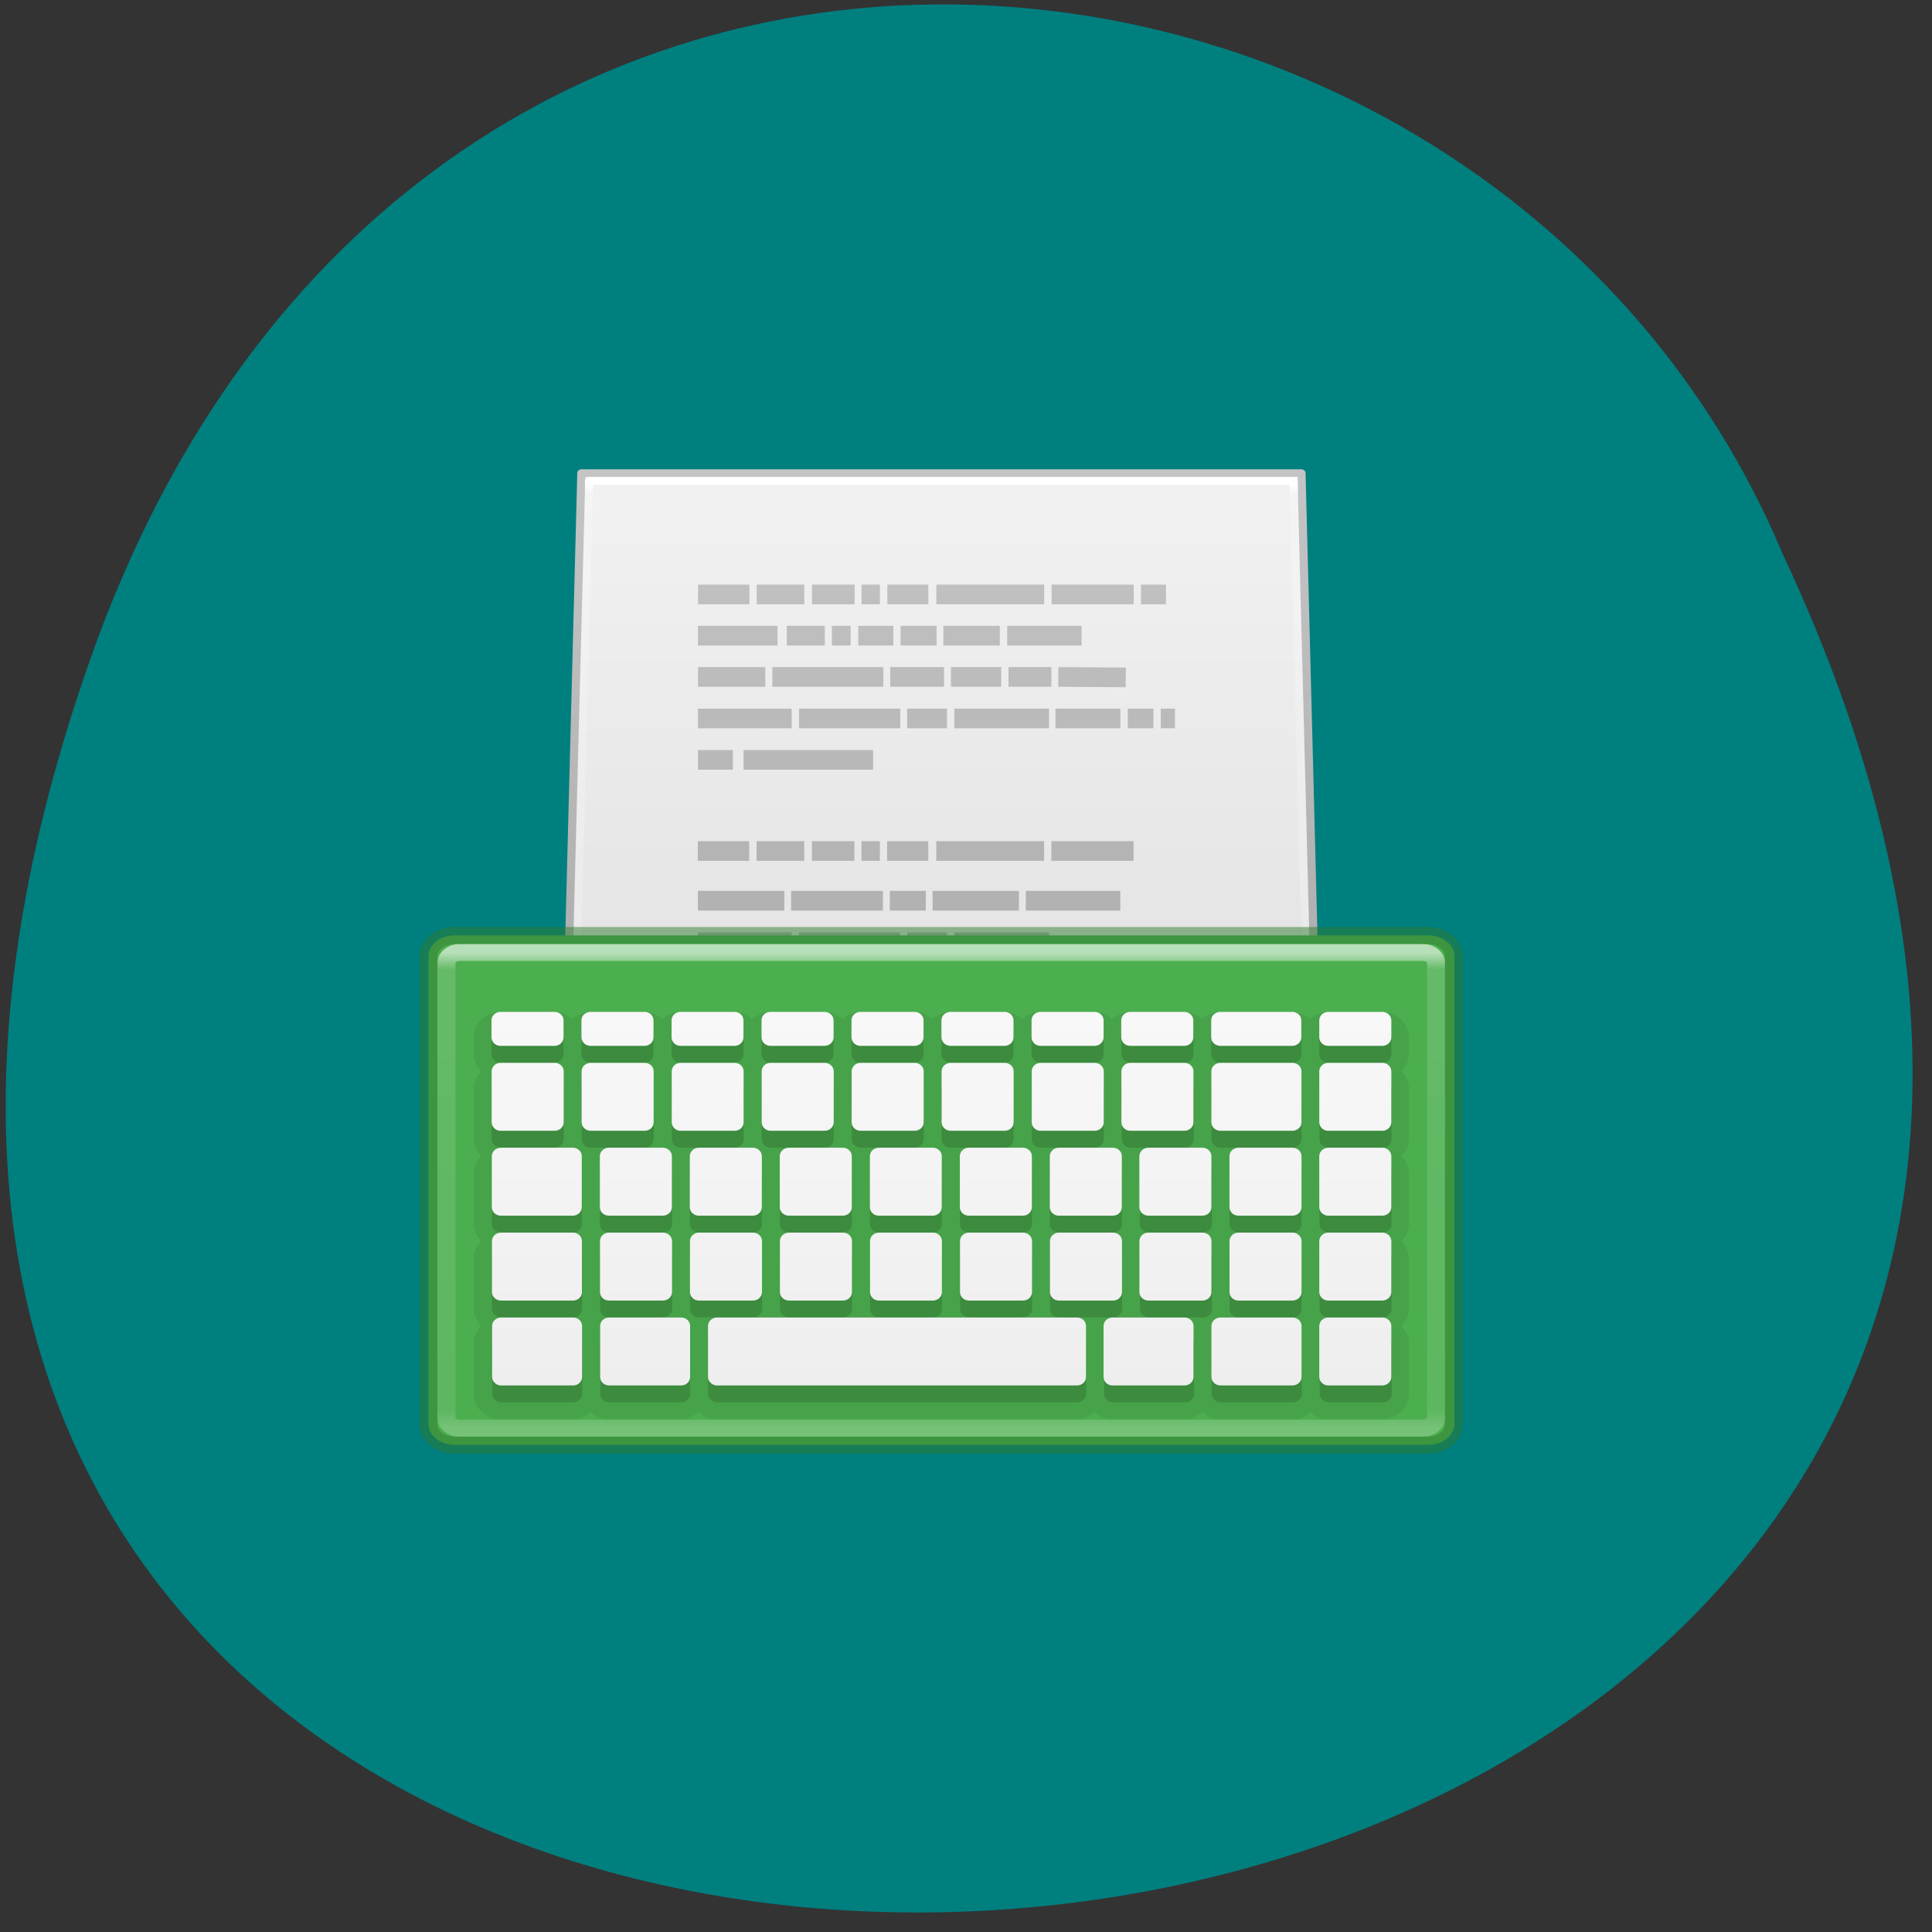 <svg xmlns="http://www.w3.org/2000/svg" viewBox="0 0 48 48" xmlns:xlink="http://www.w3.org/1999/xlink"><rect x="0" y="0" width="48" height="48" fill="#333333" stroke="none"/><defs><linearGradient id="4" gradientUnits="userSpaceOnUse" y1="5.525" x2="0" y2="42.44" gradientTransform="matrix(1.486 0 0 0.757 -3.676 23.338)"><stop stop-color="#fff" stop-opacity="0.6"/><stop offset="0.035" stop-color="#fff" stop-opacity="0.141"/><stop offset="0.964" stop-color="#fff" stop-opacity="0.094"/><stop offset="1" stop-color="#fff" stop-opacity="0.235"/></linearGradient><linearGradient id="5" gradientUnits="userSpaceOnUse" y1="31" x2="0" y2="53" gradientTransform="matrix(0.447 0 0 0.422 9.08 12.06)"><stop stop-color="#f8f8f8"/><stop offset="1" stop-color="#eeeeef"/></linearGradient><linearGradient id="3" gradientUnits="userSpaceOnUse" y1="54.862" x2="0" y2="-56.55" gradientTransform="matrix(0.999 0 0 1.071 0.084 -2.931)" xlink:href="#1"/><linearGradient id="1" gradientUnits="userSpaceOnUse" y1="44.952" x2="0" y2="-1" gradientTransform="matrix(2.657 0 0 2.658 0.228 -63.67)"><stop stop-color="#9f9f9f"/><stop offset="1" stop-color="#c8c8c8"/></linearGradient><linearGradient id="0" gradientUnits="userSpaceOnUse" x1="-60.97" y1="13.668" x2="-60.908" y2="114.54" gradientTransform="matrix(1.197 0.001 -0.001 1.186 124.61 -82.39)"><stop stop-color="#f4f4f4"/><stop offset="1" stop-color="#dbdbdb"/></linearGradient><linearGradient id="2" gradientUnits="userSpaceOnUse" y1="4.411" x2="0" y2="40.928" gradientTransform="matrix(1.216 0 0 2.903 -27.548 -65.835)"><stop stop-color="#fff"/><stop offset="0.01" stop-color="#fff" stop-opacity="0.235"/><stop offset="0.99" stop-color="#fff" stop-opacity="0.157"/><stop offset="1" stop-color="#fff" stop-opacity="0.392"/></linearGradient></defs><path d="m 2.234 16.402 c -15.598 44.38 61.746 39.3 42.05 -2.652 c -7.176 -17.09 -34.04 -20.17 -42.05 2.652" fill="#007f7f"/><g stroke-linecap="round"><path d="m 20.17 -54.5 h 87.69 l 2.642 109 l -93 -0.061 l 2.661 -108.94" transform="matrix(0.204 0 0 0.192 10.331 22.22)" fill="url(#0)" stroke="url(#1)" stroke-linejoin="round"/><path d="m 21.1 -53.5 h 85.8 l 2.604 107.01 l -91 -0.061 l 2.604 -106.95" transform="matrix(0.204 0 0 0.192 10.331 22.22)" fill="none" stroke="url(#2)"/></g><path d="m 34.37 -38.811 h 6.261 m 0.881 0 h 5.801 m 0.938 0 h 5.189 m 0.842 0 h 2.24 m 0.9 0 h 4.997 m 0.976 0 h 13.13 m 0.9 0 h 10.01 m 0.881 0 h 3.044 m -57 5.337 h 9.688 m 1.13 0 h 4.633 m 0.862 0 h 2.278 m 0.938 0 h 4.27 m 0.881 0 h 4.385 m 0.823 0 h 6.874 m 0.9 0 h 9.06 m -46.718 5.337 h 8.195 m 0.862 0 h 13.518 m 0.842 0 h 6.548 m 0.842 0 h 6.127 m 0.881 0 h 5.227 m 0.842 0 l 8.214 0.061 m -52.1 5.317 h 11.411 m 0.9 0 h 12.33 m 0.842 0 h 4.844 m 0.9 0 h 11.526 m 0.785 0 h 7.908 m 0.9 0 h 3.121 m 0.9 0 h 1.723 m -58.09 5.358 h 4.251 m 1.302 0 h 15.777 m -21.329 28.94 h 9.688 m 1.13 0 h 4.633 m 0.862 0 h 2.278 m 0.938 0 h 4.27 m 0.881 0 h 4.385 m 0.823 0 h 6.874 m -36.762 11.69 h 8.195 m 0.862 0 h 13.518 m 0.823 0 h 6.567 m 23.15 0.183 h 13.403 m -66.52 -17.23 h 11.411 m 0.881 0 h 12.33 m 0.862 0 h 4.844 m 0.9 0 h 11.526 m -42.774 -11.791 h 6.261 m 0.9 0 h 5.801 m 0.938 0 h 5.17 m 0.862 0 h 2.24 m 0.881 0 h 5.02 m 0.976 0 h 13.13 m 0.881 0 h 10.01 m -53.06 6.433 h 10.531 m 0.823 0 h 11.182 m 0.842 0 h 4.385 m 0.823 0 h 10.512 m 0.842 0 h 11.507 m -51.45 27.844 h 9.841 m 1.053 0 h 4.327 m 1.015 0 h 2.183 m 0.689 0 h 4.27 m 0.555 0 h 22.612 m 1.072 0 h 6.03 m 0.823 0 h 1.513 m -44.784 6.433 h 3.217 m -14.437 0 h 10.282 m 4.978 0 h 7.467 m 0.785 0 h 10.971 m 0.842 0 h 7.448 m 0.747 0 h 1.532 m 0.842 0 h 9.439 m 0.957 0 h 4.959 m -50.03 5.358 h 4.538 m -15.739 0 h 10.263 m 6.452 0 h 6.376" transform="matrix(0.204 0 0 0.192 10.331 22.22)" fill="none" stroke="url(#3)" stroke-width="2.544"/><path d="m 11.285 23.24 h 24.21 c 0.352 0 0.641 0.234 0.641 0.523 v 11.609 c 0 0.289 -0.289 0.523 -0.641 0.523 h -24.21 c -0.352 0 -0.641 -0.234 -0.641 -0.523 v -11.609 c 0 -0.289 0.289 -0.523 0.641 -0.523" fill="#4caf4f"/><g fill="none"><path d="m 5.218 27.5 h 53.57 c 0.393 0 0.716 0.278 0.716 0.62 v 26.763 c 0 0.343 -0.323 0.62 -0.716 0.62 h -53.57 c -0.393 0 -0.716 -0.278 -0.716 -0.62 v -26.763 c 0 -0.343 0.323 -0.62 0.716 -0.62" transform="matrix(0.447 0 0 0.422 9.08 12.06)" stroke="url(#4)" stroke-linejoin="round" stroke-linecap="round"/><path d="m 4.929 26.499 h 54.14 c 0.786 0 1.433 0.556 1.433 1.241 v 27.523 c 0 0.685 -0.647 1.241 -1.433 1.241 h -54.14 c -0.786 0 -1.433 -0.556 -1.433 -1.241 v -27.523 c 0 -0.685 0.647 -1.241 1.433 -1.241" transform="matrix(0.447 0 0 0.422 9.08 12.06)" stroke-opacity="0.502" stroke="#2e7d31"/></g><path d="m 12.434 25.14 c -0.359 0 -0.668 0.289 -0.668 0.629 v 0.422 c 0 0.164 0.078 0.309 0.191 0.422 c -0.113 0.113 -0.191 0.262 -0.191 0.422 v 1.266 c 0 0.164 0.078 0.309 0.191 0.422 c -0.113 0.113 -0.191 0.258 -0.191 0.422 v 1.266 c 0 0.164 0.078 0.309 0.191 0.422 c -0.113 0.113 -0.191 0.258 -0.191 0.422 v 1.266 c 0 0.16 0.078 0.309 0.191 0.422 c -0.113 0.113 -0.191 0.258 -0.191 0.422 v 1.266 c 0 0.34 0.309 0.629 0.668 0.629 h 1.789 c 0.172 0 0.328 -0.074 0.449 -0.176 c 0.117 0.102 0.273 0.176 0.445 0.176 h 1.789 c 0.172 0 0.328 -0.074 0.445 -0.176 c 0.121 0.102 0.277 0.176 0.449 0.176 h 8.941 c 0.172 0 0.328 -0.074 0.445 -0.176 c 0.121 0.102 0.277 0.176 0.449 0.176 h 1.789 c 0.172 0 0.324 -0.074 0.445 -0.176 c 0.121 0.102 0.273 0.176 0.449 0.176 h 1.785 c 0.188 0.016 0.289 -0.031 0.449 -0.176 c 0.137 0.129 0.223 0.176 0.445 0.176 h 1.344 c 0.359 0 0.664 -0.289 0.664 -0.629 v -1.266 c 0 -0.164 -0.074 -0.309 -0.188 -0.422 c 0.113 -0.113 0.188 -0.262 0.188 -0.422 v -1.266 c 0 -0.164 -0.074 -0.309 -0.188 -0.422 c 0.113 -0.113 0.188 -0.258 0.188 -0.422 v -1.266 c 0 -0.164 -0.074 -0.309 -0.188 -0.422 c 0.113 -0.113 0.188 -0.258 0.188 -0.422 v -1.266 c 0 -0.16 -0.074 -0.309 -0.188 -0.422 c 0.113 -0.113 0.188 -0.258 0.188 -0.422 v -0.422 c 0 -0.34 -0.305 -0.629 -0.664 -0.629 c 0 0 -1.68 -0.016 -1.453 0 c 0 0 -0.27 0.105 -0.336 0.176 c -0.086 -0.082 -0.289 -0.168 -0.449 -0.176 h -1.785 c -0.203 0 -0.398 0.102 -0.449 0.176 c -0.066 -0.086 -0.254 -0.168 -0.445 -0.176 h -1.344 c -0.172 0 -0.328 0.074 -0.445 0.176 c -0.121 -0.102 -0.277 -0.176 -0.449 -0.176 h -1.34 c -0.172 0 -0.328 0.074 -0.445 0.176 c -0.121 -0.102 -0.277 -0.176 -0.449 -0.176 h -1.34 c -0.172 0 -0.328 0.074 -0.449 0.176 c -0.117 -0.102 -0.273 -0.176 -0.445 -0.176 h -1.344 c -0.172 0 -0.324 0.074 -0.445 0.176 c -0.121 -0.102 -0.273 -0.176 -0.449 -0.176 h -1.34 c -0.172 0 -0.328 0.074 -0.445 0.176 c -0.121 -0.102 -0.277 -0.176 -0.449 -0.176 h -1.34 c -0.172 0 -0.328 0.074 -0.449 0.176 c -0.117 -0.102 -0.273 -0.176 -0.445 -0.176 h -1.34 c -0.176 0 -0.328 0.074 -0.449 0.176 c -0.121 -0.102 -0.273 -0.176 -0.445 -0.176" fill-opacity="0.071"/><path d="m 12.434 25.559 c -0.121 0 -0.223 0.094 -0.223 0.211 v 0.422 c 0 0.117 0.102 0.211 0.223 0.211 h 1.344 c 0.121 0 0.223 -0.094 0.223 -0.211 v -0.422 c 0 -0.117 -0.102 -0.211 -0.223 -0.211 m 0.895 0 c -0.125 0 -0.227 0.094 -0.227 0.211 v 0.422 c 0 0.117 0.102 0.211 0.227 0.211 h 1.34 c 0.125 0 0.223 -0.094 0.223 -0.211 v -0.422 c 0 -0.117 -0.098 -0.211 -0.223 -0.211 m 0.895 0 c -0.125 0 -0.223 0.094 -0.223 0.211 v 0.422 c 0 0.117 0.098 0.211 0.223 0.211 h 1.34 c 0.125 0 0.223 -0.094 0.223 -0.211 v -0.422 c 0 -0.117 -0.098 -0.211 -0.223 -0.211 m 0.895 0 c -0.125 0 -0.223 0.094 -0.223 0.211 v 0.422 c 0 0.117 0.098 0.211 0.223 0.211 h 1.34 c 0.125 0 0.227 -0.094 0.227 -0.211 v -0.422 c 0 -0.117 -0.102 -0.211 -0.227 -0.211 m 0.895 0 c -0.121 0 -0.223 0.094 -0.223 0.211 v 0.422 c 0 0.117 0.102 0.211 0.223 0.211 h 1.344 c 0.121 0 0.223 -0.094 0.223 -0.211 v -0.422 c 0 -0.117 -0.102 -0.211 -0.223 -0.211 m 0.895 0 c -0.125 0 -0.227 0.094 -0.227 0.211 v 0.422 c 0 0.117 0.102 0.211 0.227 0.211 h 1.34 c 0.125 0 0.223 -0.094 0.223 -0.211 v -0.422 c 0 -0.117 -0.098 -0.211 -0.223 -0.211 m 0.895 0 c -0.125 0 -0.223 0.094 -0.223 0.211 v 0.422 c 0 0.117 0.098 0.211 0.223 0.211 h 1.34 c 0.125 0 0.227 -0.094 0.227 -0.211 v -0.422 c 0 -0.117 -0.102 -0.211 -0.227 -0.211 m 0.895 0 c -0.121 0 -0.223 0.094 -0.223 0.211 v 0.422 c 0 0.117 0.102 0.211 0.223 0.211 h 1.344 c 0.121 0 0.223 -0.094 0.223 -0.211 v -0.422 c 0 -0.117 -0.102 -0.211 -0.223 -0.211 m -16.992 1.266 c -0.121 0 -0.223 0.094 -0.223 0.211 v 1.266 c 0 0.117 0.102 0.211 0.223 0.211 h 1.344 c 0.121 0 0.223 -0.094 0.223 -0.211 v -1.266 c 0 -0.117 -0.102 -0.211 -0.223 -0.211 m 0.895 0 c -0.125 0 -0.227 0.094 -0.227 0.211 v 1.266 c 0 0.117 0.102 0.211 0.227 0.211 h 1.34 c 0.125 0 0.223 -0.094 0.223 -0.211 v -1.266 c 0 -0.117 -0.098 -0.211 -0.223 -0.211 m 0.895 0 c -0.125 0 -0.223 0.094 -0.223 0.211 v 1.266 c 0 0.117 0.098 0.211 0.223 0.211 h 1.34 c 0.125 0 0.223 -0.094 0.223 -0.211 v -1.266 c 0 -0.117 -0.098 -0.211 -0.223 -0.211 m 0.895 0 c -0.125 0 -0.223 0.094 -0.223 0.211 v 1.266 c 0 0.117 0.098 0.211 0.223 0.211 h 1.34 c 0.125 0 0.227 -0.094 0.227 -0.211 v -1.266 c 0 -0.117 -0.102 -0.211 -0.227 -0.211 m 0.895 0 c -0.121 0 -0.223 0.094 -0.223 0.211 v 1.266 c 0 0.117 0.102 0.211 0.223 0.211 h 1.344 c 0.121 0 0.223 -0.094 0.223 -0.211 v -1.266 c 0 -0.117 -0.102 -0.211 -0.223 -0.211 m 0.895 0 c -0.125 0 -0.227 0.094 -0.227 0.211 v 1.266 c 0 0.117 0.102 0.211 0.227 0.211 h 1.34 c 0.125 0 0.223 -0.094 0.223 -0.211 v -1.266 c 0 -0.117 -0.098 -0.211 -0.223 -0.211 m 0.895 0 c -0.125 0 -0.223 0.094 -0.223 0.211 v 1.266 c 0 0.117 0.098 0.211 0.223 0.211 h 1.34 c 0.125 0 0.227 -0.094 0.227 -0.211 v -1.266 c 0 -0.117 -0.102 -0.211 -0.227 -0.211 m 0.895 0 c -0.121 0 -0.223 0.094 -0.223 0.211 v 1.266 c 0 0.117 0.102 0.211 0.223 0.211 h 1.344 c 0.121 0 0.223 -0.094 0.223 -0.211 v -1.266 c 0 -0.117 -0.102 -0.211 -0.223 -0.211 m -16.992 2.109 c -0.121 0 -0.223 0.094 -0.223 0.211 v 1.266 c 0 0.117 0.102 0.211 0.223 0.211 h 1.789 c 0.125 0 0.223 -0.094 0.223 -0.211 v -1.266 c 0 -0.117 -0.098 -0.211 -0.223 -0.211 m 0.895 0 c -0.125 0 -0.223 0.094 -0.223 0.211 v 1.266 c 0 0.117 0.098 0.211 0.223 0.211 h 1.34 c 0.125 0 0.227 -0.094 0.227 -0.211 v -1.266 c 0 -0.117 -0.102 -0.211 -0.227 -0.211 m 0.895 0 c -0.121 0 -0.223 0.094 -0.223 0.211 v 1.266 c 0 0.117 0.102 0.211 0.223 0.211 h 1.344 c 0.121 0 0.223 -0.094 0.223 -0.211 v -1.266 c 0 -0.117 -0.102 -0.211 -0.223 -0.211 m 0.895 0 c -0.125 0 -0.227 0.094 -0.227 0.211 v 1.266 c 0 0.117 0.102 0.211 0.227 0.211 h 1.34 c 0.125 0 0.223 -0.094 0.223 -0.211 v -1.266 c 0 -0.117 -0.098 -0.211 -0.223 -0.211 m 0.895 0 c -0.125 0 -0.223 0.094 -0.223 0.211 v 1.266 c 0 0.117 0.098 0.211 0.223 0.211 h 1.34 c 0.125 0 0.223 -0.094 0.223 -0.211 v -1.266 c 0 -0.117 -0.098 -0.211 -0.223 -0.211 m 0.895 0 c -0.125 0 -0.223 0.094 -0.223 0.211 v 1.266 c 0 0.117 0.098 0.211 0.223 0.211 h 1.344 c 0.121 0 0.223 -0.094 0.223 -0.211 v -1.266 c 0 -0.117 -0.102 -0.211 -0.223 -0.211 m 0.891 0 c -0.121 0 -0.223 0.094 -0.223 0.211 v 1.266 c 0 0.117 0.102 0.211 0.223 0.211 h 1.344 c 0.125 0 0.223 -0.094 0.223 -0.211 v -1.266 c 0 -0.117 -0.098 -0.211 -0.223 -0.211 m 0.895 0 c -0.125 0 -0.227 0.094 -0.227 0.211 v 1.266 c 0 0.117 0.102 0.211 0.227 0.211 h 1.34 c 0.125 0 0.223 -0.094 0.223 -0.211 v -1.266 c 0 -0.117 -0.098 -0.211 -0.223 -0.211 m -17.438 2.109 c -0.121 0 -0.223 0.094 -0.223 0.211 v 1.266 c 0 0.117 0.102 0.211 0.223 0.211 h 1.789 c 0.125 0 0.223 -0.094 0.223 -0.211 v -1.266 c 0 -0.117 -0.098 -0.211 -0.223 -0.211 m 0.895 0 c -0.125 0 -0.223 0.094 -0.223 0.211 v 1.266 c 0 0.117 0.098 0.211 0.223 0.211 h 1.34 c 0.125 0 0.227 -0.094 0.227 -0.211 v -1.266 c 0 -0.117 -0.102 -0.211 -0.227 -0.211 m 0.895 0 c -0.121 0 -0.223 0.094 -0.223 0.211 v 1.266 c 0 0.117 0.102 0.211 0.223 0.211 h 1.344 c 0.121 0 0.223 -0.094 0.223 -0.211 v -1.266 c 0 -0.117 -0.102 -0.211 -0.223 -0.211 m 0.895 0 c -0.125 0 -0.227 0.094 -0.227 0.211 v 1.266 c 0 0.117 0.102 0.211 0.227 0.211 h 1.34 c 0.125 0 0.223 -0.094 0.223 -0.211 v -1.266 c 0 -0.117 -0.098 -0.211 -0.223 -0.211 m 0.895 0 c -0.125 0 -0.223 0.094 -0.223 0.211 v 1.266 c 0 0.117 0.098 0.211 0.223 0.211 h 1.34 c 0.125 0 0.223 -0.094 0.223 -0.211 v -1.266 c 0 -0.117 -0.098 -0.211 -0.223 -0.211 m 0.895 0 c -0.125 0 -0.223 0.094 -0.223 0.211 v 1.266 c 0 0.117 0.098 0.211 0.223 0.211 h 1.344 c 0.121 0 0.223 -0.094 0.223 -0.211 v -1.266 c 0 -0.117 -0.102 -0.211 -0.223 -0.211 m 0.891 0 c -0.121 0 -0.223 0.094 -0.223 0.211 v 1.266 c 0 0.117 0.102 0.211 0.223 0.211 h 1.344 c 0.125 0 0.223 -0.094 0.223 -0.211 v -1.266 c 0 -0.117 -0.098 -0.211 -0.223 -0.211 m 0.895 0 c -0.125 0 -0.227 0.094 -0.227 0.211 v 1.266 c 0 0.117 0.102 0.211 0.227 0.211 h 1.34 c 0.125 0 0.223 -0.094 0.223 -0.211 v -1.266 c 0 -0.117 -0.098 -0.211 -0.223 -0.211 m -17.438 2.109 c -0.121 0 -0.223 0.094 -0.223 0.211 v 1.266 c 0 0.117 0.102 0.211 0.223 0.211 h 1.789 c 0.125 0 0.223 -0.094 0.223 -0.211 v -1.266 c 0 -0.117 -0.098 -0.211 -0.223 -0.211 m 0.895 0 c -0.125 0 -0.223 0.094 -0.223 0.211 v 1.266 c 0 0.117 0.098 0.211 0.223 0.211 h 1.789 c 0.125 0 0.223 -0.094 0.223 -0.211 v -1.266 c 0 -0.117 -0.098 -0.211 -0.223 -0.211 m 0.895 0 c -0.125 0 -0.227 0.094 -0.227 0.211 v 1.266 c 0 0.117 0.102 0.211 0.227 0.211 h 8.941 c 0.125 0 0.223 -0.094 0.223 -0.211 v -1.266 c 0 -0.117 -0.098 -0.211 -0.223 -0.211 m 0.895 0 c -0.125 0 -0.223 0.094 -0.223 0.211 v 1.266 c 0 0.117 0.098 0.211 0.223 0.211 h 1.789 c 0.121 0 0.223 -0.094 0.223 -0.211 v -1.266 c 0 -0.117 -0.102 -0.211 -0.223 -0.211" fill-opacity="0.149"/><path d="m 12.434 25.14 c -0.121 0 -0.223 0.094 -0.223 0.211 v 0.422 c 0 0.117 0.102 0.211 0.223 0.211 h 1.344 c 0.121 0 0.223 -0.094 0.223 -0.211 v -0.422 c 0 -0.117 -0.102 -0.211 -0.223 -0.211 m 0.895 0 c -0.125 0 -0.227 0.094 -0.227 0.211 v 0.422 c 0 0.117 0.102 0.211 0.227 0.211 h 1.34 c 0.125 0 0.223 -0.094 0.223 -0.211 v -0.422 c 0 -0.117 -0.098 -0.211 -0.223 -0.211 m 0.895 0 c -0.125 0 -0.223 0.094 -0.223 0.211 v 0.422 c 0 0.117 0.098 0.211 0.223 0.211 h 1.34 c 0.125 0 0.223 -0.094 0.223 -0.211 v -0.422 c 0 -0.117 -0.098 -0.211 -0.223 -0.211 m 0.895 0 c -0.125 0 -0.223 0.094 -0.223 0.211 v 0.422 c 0 0.117 0.098 0.211 0.223 0.211 h 1.34 c 0.125 0 0.227 -0.094 0.227 -0.211 v -0.422 c 0 -0.117 -0.102 -0.211 -0.227 -0.211 m 0.895 0 c -0.121 0 -0.223 0.094 -0.223 0.211 v 0.422 c 0 0.117 0.102 0.211 0.223 0.211 h 1.344 c 0.121 0 0.223 -0.094 0.223 -0.211 v -0.422 c 0 -0.117 -0.102 -0.211 -0.223 -0.211 m 0.895 0 c -0.125 0 -0.227 0.094 -0.227 0.211 v 0.422 c 0 0.117 0.102 0.211 0.227 0.211 h 1.34 c 0.125 0 0.223 -0.094 0.223 -0.211 v -0.422 c 0 -0.117 -0.098 -0.211 -0.223 -0.211 m 0.895 0 c -0.125 0 -0.223 0.094 -0.223 0.211 v 0.422 c 0 0.117 0.098 0.211 0.223 0.211 h 1.34 c 0.125 0 0.227 -0.094 0.227 -0.211 v -0.422 c 0 -0.117 -0.102 -0.211 -0.227 -0.211 m -14.754 1.266 c -0.121 0 -0.223 0.094 -0.223 0.211 v 1.266 c 0 0.117 0.102 0.211 0.223 0.211 h 1.344 c 0.121 0 0.223 -0.094 0.223 -0.211 v -1.266 c 0 -0.117 -0.102 -0.211 -0.223 -0.211 m 0.895 0 c -0.125 0 -0.227 0.094 -0.227 0.211 v 1.266 c 0 0.117 0.102 0.211 0.227 0.211 h 1.34 c 0.125 0 0.223 -0.094 0.223 -0.211 v -1.266 c 0 -0.117 -0.098 -0.211 -0.223 -0.211 m 0.895 0 c -0.125 0 -0.223 0.094 -0.223 0.211 v 1.266 c 0 0.117 0.098 0.211 0.223 0.211 h 1.34 c 0.125 0 0.223 -0.094 0.223 -0.211 v -1.266 c 0 -0.117 -0.098 -0.211 -0.223 -0.211 m 0.895 0 c -0.125 0 -0.223 0.094 -0.223 0.211 v 1.266 c 0 0.117 0.098 0.211 0.223 0.211 h 1.34 c 0.125 0 0.227 -0.094 0.227 -0.211 v -1.266 c 0 -0.117 -0.102 -0.211 -0.227 -0.211 m 0.895 0 c -0.121 0 -0.223 0.094 -0.223 0.211 v 1.266 c 0 0.117 0.102 0.211 0.223 0.211 h 1.344 c 0.121 0 0.223 -0.094 0.223 -0.211 v -1.266 c 0 -0.117 -0.102 -0.211 -0.223 -0.211 m 0.895 0 c -0.125 0 -0.227 0.094 -0.227 0.211 v 1.266 c 0 0.117 0.102 0.211 0.227 0.211 h 1.34 c 0.125 0 0.223 -0.094 0.223 -0.211 v -1.266 c 0 -0.117 -0.098 -0.211 -0.223 -0.211 m 0.895 0 c -0.125 0 -0.223 0.094 -0.223 0.211 v 1.266 c 0 0.117 0.098 0.211 0.223 0.211 h 1.34 c 0.125 0 0.227 -0.094 0.227 -0.211 v -1.266 c 0 -0.117 -0.102 -0.211 -0.227 -0.211 m -14.754 2.109 c -0.121 0 -0.223 0.094 -0.223 0.211 v 1.266 c 0 0.117 0.102 0.211 0.223 0.211 h 1.789 c 0.125 0 0.223 -0.094 0.223 -0.211 v -1.266 c 0 -0.117 -0.098 -0.211 -0.223 -0.211 m 0.895 0 c -0.125 0 -0.223 0.094 -0.223 0.211 v 1.266 c 0 0.117 0.098 0.211 0.223 0.211 h 1.34 c 0.125 0 0.227 -0.094 0.227 -0.211 v -1.266 c 0 -0.117 -0.102 -0.211 -0.227 -0.211 m 0.895 0 c -0.121 0 -0.223 0.094 -0.223 0.211 v 1.266 c 0 0.117 0.102 0.211 0.223 0.211 h 1.344 c 0.121 0 0.223 -0.094 0.223 -0.211 v -1.266 c 0 -0.117 -0.102 -0.211 -0.223 -0.211 m 0.895 0 c -0.125 0 -0.227 0.094 -0.227 0.211 v 1.266 c 0 0.117 0.102 0.211 0.227 0.211 h 1.34 c 0.125 0 0.223 -0.094 0.223 -0.211 v -1.266 c 0 -0.117 -0.098 -0.211 -0.223 -0.211 m 0.895 0 c -0.125 0 -0.223 0.094 -0.223 0.211 v 1.266 c 0 0.117 0.098 0.211 0.223 0.211 h 1.34 c 0.125 0 0.223 -0.094 0.223 -0.211 v -1.266 c 0 -0.117 -0.098 -0.211 -0.223 -0.211 m 0.895 0 c -0.125 0 -0.223 0.094 -0.223 0.211 v 1.266 c 0 0.117 0.098 0.211 0.223 0.211 h 1.344 c 0.121 0 0.223 -0.094 0.223 -0.211 v -1.266 c 0 -0.117 -0.102 -0.211 -0.223 -0.211 m 0.891 0 c -0.121 0 -0.223 0.094 -0.223 0.211 v 1.266 c 0 0.117 0.102 0.211 0.223 0.211 h 1.344 c 0.125 0 0.223 -0.094 0.223 -0.211 v -1.266 c 0 -0.117 -0.098 -0.211 -0.223 -0.211 m -15.203 2.109 c -0.121 0 -0.223 0.094 -0.223 0.211 v 1.266 c 0 0.117 0.102 0.211 0.223 0.211 h 1.789 c 0.125 0 0.223 -0.094 0.223 -0.211 v -1.266 c 0 -0.117 -0.098 -0.211 -0.223 -0.211 m 0.895 0 c -0.125 0 -0.223 0.094 -0.223 0.211 v 1.266 c 0 0.117 0.098 0.211 0.223 0.211 h 1.34 c 0.125 0 0.227 -0.094 0.227 -0.211 v -1.266 c 0 -0.117 -0.102 -0.211 -0.227 -0.211 m 0.895 0 c -0.121 0 -0.223 0.094 -0.223 0.211 v 1.266 c 0 0.117 0.102 0.211 0.223 0.211 h 1.344 c 0.121 0 0.223 -0.094 0.223 -0.211 v -1.266 c 0 -0.117 -0.102 -0.211 -0.223 -0.211 m 0.895 0 c -0.125 0 -0.227 0.094 -0.227 0.211 v 1.266 c 0 0.117 0.102 0.211 0.227 0.211 h 1.34 c 0.125 0 0.223 -0.094 0.223 -0.211 v -1.266 c 0 -0.117 -0.098 -0.211 -0.223 -0.211 m 0.895 0 c -0.125 0 -0.223 0.094 -0.223 0.211 v 1.266 c 0 0.117 0.098 0.211 0.223 0.211 h 1.34 c 0.125 0 0.223 -0.094 0.223 -0.211 v -1.266 c 0 -0.117 -0.098 -0.211 -0.223 -0.211 m 0.895 0 c -0.125 0 -0.223 0.094 -0.223 0.211 v 1.266 c 0 0.117 0.098 0.211 0.223 0.211 h 1.344 c 0.121 0 0.223 -0.094 0.223 -0.211 v -1.266 c 0 -0.117 -0.102 -0.211 -0.223 -0.211 m 0.891 0 c -0.121 0 -0.223 0.094 -0.223 0.211 v 1.266 c 0 0.117 0.102 0.211 0.223 0.211 h 1.344 c 0.125 0 0.223 -0.094 0.223 -0.211 v -1.266 c 0 -0.117 -0.098 -0.211 -0.223 -0.211 m -15.203 2.109 c -0.121 0 -0.223 0.094 -0.223 0.211 v 1.266 c 0 0.117 0.102 0.211 0.223 0.211 h 1.789 c 0.125 0 0.223 -0.094 0.223 -0.211 v -1.266 c 0 -0.117 -0.098 -0.211 -0.223 -0.211 m 0.895 0 c -0.125 0 -0.223 0.094 -0.223 0.211 v 1.266 c 0 0.117 0.098 0.211 0.223 0.211 h 1.789 c 0.125 0 0.223 -0.094 0.223 -0.211 v -1.266 c 0 -0.117 -0.098 -0.211 -0.223 -0.211 m 0.895 0 c -0.125 0 -0.227 0.094 -0.227 0.211 v 1.266 c 0 0.117 0.102 0.211 0.227 0.211 h 8.941 c 0.125 0 0.223 -0.094 0.223 -0.211 v -1.266 c 0 -0.117 -0.098 -0.211 -0.223 -0.211" fill="url(#5)"/><path d="m 30.32 25.559 c -0.125 0 -0.227 0.094 -0.227 0.211 v 0.422 c 0 0.117 0.102 0.211 0.227 0.211 h 1.785 c 0.125 0 0.227 -0.094 0.227 -0.211 v -0.422 c 0 -0.117 -0.102 -0.211 -0.227 -0.211 m 0.895 0 c -0.121 0 -0.223 0.094 -0.223 0.211 v 0.422 c 0 0.117 0.102 0.211 0.223 0.211 h 1.344 c 0.121 0 0.223 -0.094 0.223 -0.211 v -0.422 c 0 -0.117 -0.102 -0.211 -0.223 -0.211 m -4.02 1.266 c -0.125 0 -0.227 0.094 -0.227 0.211 v 1.266 c 0 0.117 0.102 0.211 0.227 0.211 h 1.785 c 0.125 0 0.227 -0.094 0.227 -0.211 v -1.266 c 0 -0.117 -0.102 -0.211 -0.227 -0.211 m 0.895 0 c -0.121 0 -0.223 0.094 -0.223 0.211 v 1.266 c 0 0.117 0.102 0.211 0.223 0.211 h 1.344 c 0.121 0 0.223 -0.094 0.223 -0.211 v -1.266 c 0 -0.117 -0.102 -0.211 -0.223 -0.211 m -3.578 2.109 c -0.125 0 -0.223 0.094 -0.223 0.211 v 1.266 c 0 0.117 0.098 0.211 0.223 0.211 h 1.34 c 0.125 0 0.227 -0.094 0.227 -0.211 v -1.266 c 0 -0.117 -0.102 -0.211 -0.227 -0.211 m 0.895 0 c -0.121 0 -0.223 0.094 -0.223 0.211 v 1.266 c 0 0.117 0.102 0.211 0.223 0.211 h 1.344 c 0.121 0 0.223 -0.094 0.223 -0.211 v -1.266 c 0 -0.117 -0.102 -0.211 -0.223 -0.211 m -3.578 2.109 c -0.125 0 -0.223 0.094 -0.223 0.211 v 1.266 c 0 0.117 0.098 0.211 0.223 0.211 h 1.34 c 0.125 0 0.227 -0.094 0.227 -0.211 v -1.266 c 0 -0.117 -0.102 -0.211 -0.227 -0.211 m 0.895 0 c -0.121 0 -0.223 0.094 -0.223 0.211 v 1.266 c 0 0.117 0.102 0.211 0.223 0.211 h 1.344 c 0.121 0 0.223 -0.094 0.223 -0.211 v -1.266 c 0 -0.117 -0.102 -0.211 -0.223 -0.211 m -4.02 2.109 c -0.125 0 -0.227 0.094 -0.227 0.211 v 1.266 c 0 0.117 0.102 0.211 0.227 0.211 h 1.785 c 0.125 0 0.227 -0.094 0.227 -0.211 v -1.266 c 0 -0.117 -0.102 -0.211 -0.227 -0.211 m 0.895 0 c -0.121 0 -0.223 0.094 -0.223 0.211 v 1.266 c 0 0.117 0.102 0.211 0.223 0.211 h 1.344 c 0.121 0 0.223 -0.094 0.223 -0.211 v -1.266 c 0 -0.117 -0.102 -0.211 -0.223 -0.211" fill-opacity="0.149"/><g fill="url(#5)"><path d="m 28.08 25.14 c -0.121 0 -0.223 0.094 -0.223 0.211 v 0.422 c 0 0.117 0.102 0.211 0.223 0.211 h 1.344 c 0.121 0 0.223 -0.094 0.223 -0.211 v -0.422 c 0 -0.117 -0.102 -0.211 -0.223 -0.211 m 0.895 0 c -0.125 0 -0.227 0.094 -0.227 0.211 v 0.422 c 0 0.117 0.102 0.211 0.227 0.211 h 1.785 c 0.125 0 0.227 -0.094 0.227 -0.211 v -0.422 c 0 -0.117 -0.102 -0.211 -0.227 -0.211 m -4.02 1.266 c -0.121 0 -0.223 0.094 -0.223 0.211 v 1.266 c 0 0.117 0.102 0.211 0.223 0.211 h 1.344 c 0.121 0 0.223 -0.094 0.223 -0.211 v -1.266 c 0 -0.117 -0.102 -0.211 -0.223 -0.211 m 0.895 0 c -0.125 0 -0.227 0.094 -0.227 0.211 v 1.266 c 0 0.117 0.102 0.211 0.227 0.211 h 1.785 c 0.125 0 0.227 -0.094 0.227 -0.211 v -1.266 c 0 -0.117 -0.102 -0.211 -0.227 -0.211 m -3.574 2.109 c -0.125 0 -0.227 0.094 -0.227 0.211 v 1.266 c 0 0.117 0.102 0.211 0.227 0.211 h 1.34 c 0.125 0 0.223 -0.094 0.223 -0.211 v -1.266 c 0 -0.117 -0.098 -0.211 -0.223 -0.211 m 0.895 0 c -0.125 0 -0.223 0.094 -0.223 0.211 v 1.266 c 0 0.117 0.098 0.211 0.223 0.211 h 1.34 c 0.125 0 0.227 -0.094 0.227 -0.211 v -1.266 c 0 -0.117 -0.102 -0.211 -0.227 -0.211 m -3.574 2.109 c -0.125 0 -0.227 0.094 -0.227 0.211 v 1.266 c 0 0.117 0.102 0.211 0.227 0.211 h 1.34 c 0.125 0 0.223 -0.094 0.223 -0.211 v -1.266 c 0 -0.117 -0.098 -0.211 -0.223 -0.211 m 0.895 0 c -0.125 0 -0.223 0.094 -0.223 0.211 v 1.266 c 0 0.117 0.098 0.211 0.223 0.211 h 1.34 c 0.125 0 0.227 -0.094 0.227 -0.211 v -1.266 c 0 -0.117 -0.102 -0.211 -0.227 -0.211 m -4.469 2.109 c -0.125 0 -0.223 0.094 -0.223 0.211 v 1.266 c 0 0.117 0.098 0.211 0.223 0.211 h 1.789 c 0.121 0 0.223 -0.094 0.223 -0.211 v -1.266 c 0 -0.117 -0.102 -0.211 -0.223 -0.211 m 0.895 0 c -0.125 0 -0.227 0.094 -0.227 0.211 v 1.266 c 0 0.117 0.102 0.211 0.227 0.211 h 1.785 c 0.125 0 0.227 -0.094 0.227 -0.211 v -1.266 c 0 -0.117 -0.102 -0.211 -0.227 -0.211"/><path d="m 33 25.14 c -0.121 0 -0.223 0.094 -0.223 0.211 v 0.422 c 0 0.117 0.102 0.211 0.223 0.211 h 1.344 c 0.121 0 0.223 -0.094 0.223 -0.211 v -0.422 c 0 -0.117 -0.102 -0.211 -0.223 -0.211 m -1.344 1.266 c -0.121 0 -0.223 0.094 -0.223 0.211 v 1.266 c 0 0.117 0.102 0.211 0.223 0.211 h 1.344 c 0.121 0 0.223 -0.094 0.223 -0.211 v -1.266 c 0 -0.117 -0.102 -0.211 -0.223 -0.211 m -1.344 2.109 c -0.121 0 -0.223 0.094 -0.223 0.211 v 1.266 c 0 0.117 0.102 0.211 0.223 0.211 h 1.344 c 0.121 0 0.223 -0.094 0.223 -0.211 v -1.266 c 0 -0.117 -0.102 -0.211 -0.223 -0.211 m -1.344 2.109 c -0.121 0 -0.223 0.094 -0.223 0.211 v 1.266 c 0 0.117 0.102 0.211 0.223 0.211 h 1.344 c 0.121 0 0.223 -0.094 0.223 -0.211 v -1.266 c 0 -0.117 -0.102 -0.211 -0.223 -0.211 m -1.344 2.109 c -0.121 0 -0.223 0.094 -0.223 0.211 v 1.266 c 0 0.117 0.102 0.211 0.223 0.211 h 1.344 c 0.121 0 0.223 -0.094 0.223 -0.211 v -1.266 c 0 -0.117 -0.102 -0.211 -0.223 -0.211"/></g></svg>